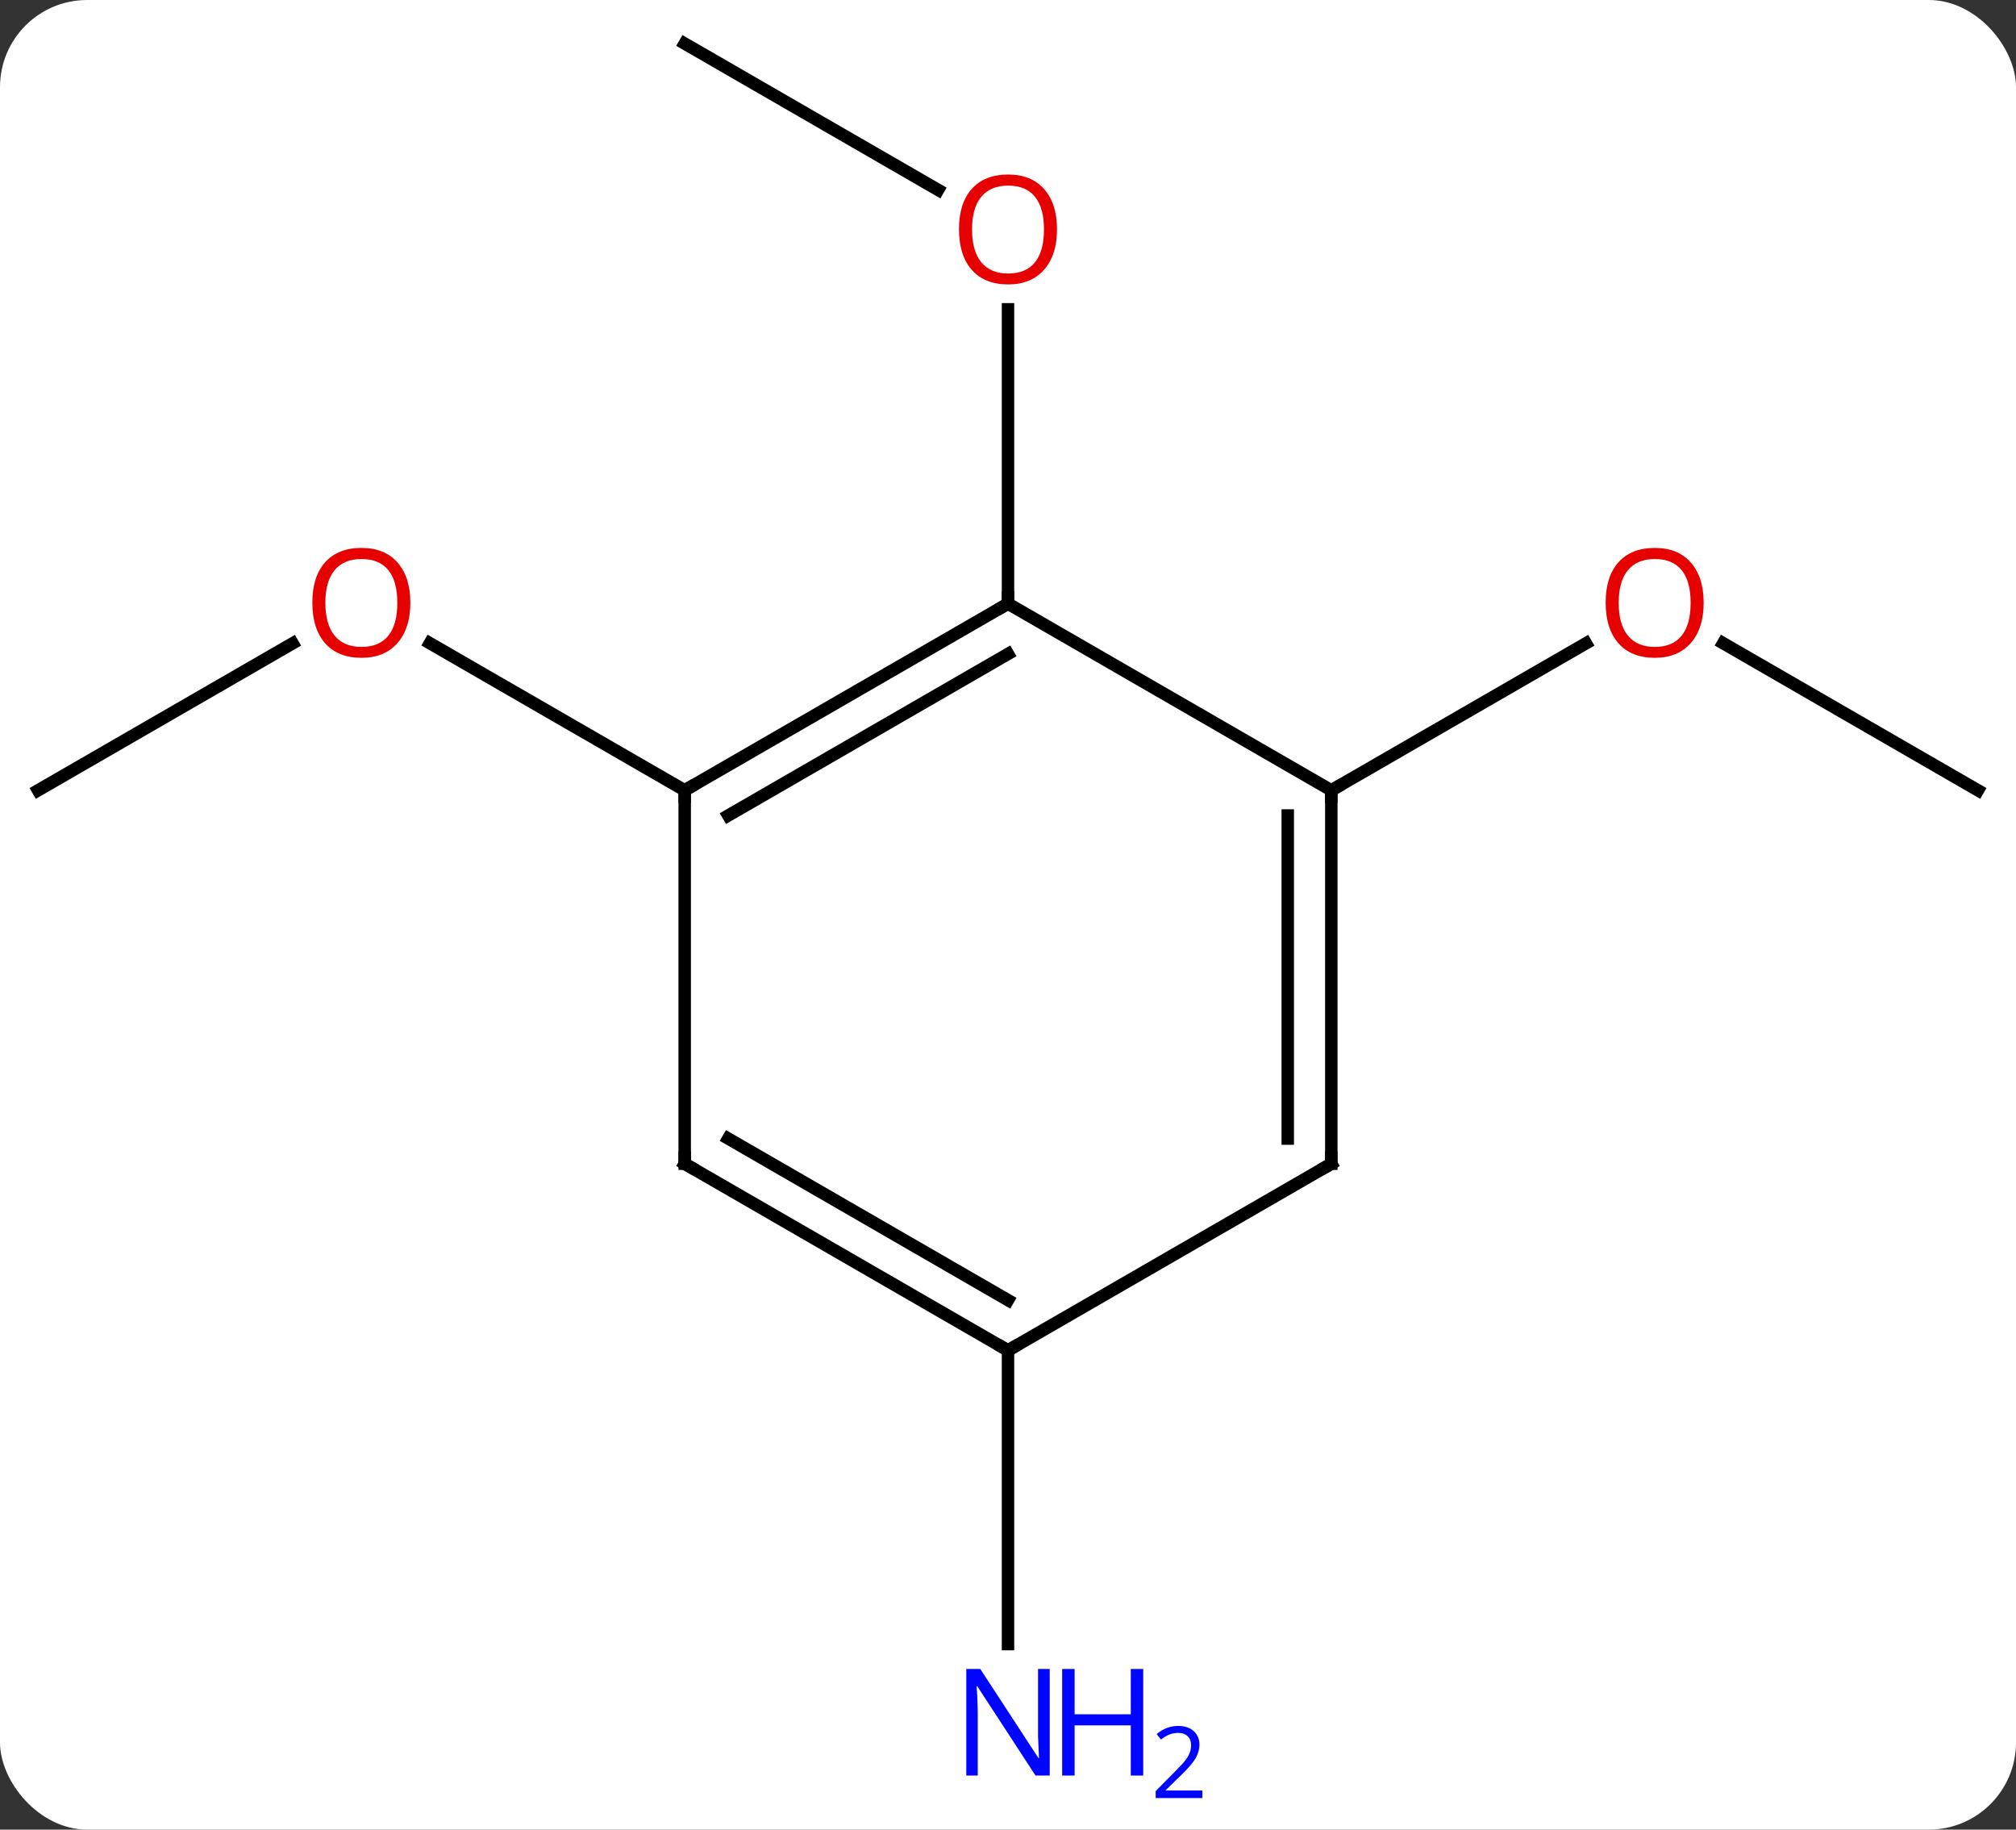 <svg width="162" viewBox="0 0 162 147" style="fill-opacity:1; color-rendering:auto; color-interpolation:auto; text-rendering:auto; stroke:black; stroke-linecap:square; stroke-miterlimit:10; shape-rendering:auto; stroke-opacity:1; fill:black; stroke-dasharray:none; font-weight:normal; stroke-width:1; font-family:'Open Sans'; font-style:normal; stroke-linejoin:miter; font-size:12; stroke-dashoffset:0; image-rendering:auto;" height="147" class="cas-substance-image" xmlns:xlink="http://www.w3.org/1999/xlink" xmlns="http://www.w3.org/2000/svg"><rect x="0" y="0" width="162" height="147" fill="#333333" stroke="none"/><svg class="cas-substance-single-component"><rect y="0" x="0" width="162" stroke="none" ry="7" rx="7" height="147" fill="white" class="cas-substance-group"/><svg y="0" x="0" width="162" viewBox="0 0 162 147" style="fill:black;" height="147" class="cas-substance-single-component-image"><svg><g><g transform="translate(81,71)" style="text-rendering:geometricPrecision; color-rendering:optimizeQuality; color-interpolation:linearRGB; stroke-linecap:butt; image-rendering:optimizeQuality;"><line y2="-67.5" y1="-55.741" x2="-25.98" x1="-5.614" style="fill:none;"/><line y2="-22.5" y1="-46.148" x2="0" x1="0" style="fill:none;"/><line y2="-7.5" y1="-19.311" x2="-77.943" x1="-57.486" style="fill:none;"/><line y2="-7.5" y1="-19.322" x2="-25.98" x1="-46.458" style="fill:none;"/><line y2="-7.5" y1="-19.321" x2="77.943" x1="57.468" style="fill:none;"/><line y2="-7.5" y1="-19.311" x2="25.98" x1="46.44" style="fill:none;"/><line y2="37.5" y1="61.094" x2="0" x1="0" style="fill:none;"/><line y2="-7.5" y1="-22.5" x2="-25.98" x1="0" style="fill:none;"/><line y2="-5.479" y1="-18.459" x2="-22.48" x1="0" style="fill:none;"/><line y2="-7.5" y1="-22.5" x2="25.98" x1="0" style="fill:none;"/><line y2="22.5" y1="-7.5" x2="-25.98" x1="-25.98" style="fill:none;"/><line y2="22.5" y1="-7.5" x2="25.98" x1="25.98" style="fill:none;"/><line y2="20.479" y1="-5.479" x2="22.48" x1="22.48" style="fill:none;"/><line y2="37.5" y1="22.5" x2="0" x1="-25.98" style="fill:none;"/><line y2="33.459" y1="20.479" x2="0" x1="-22.48" style="fill:none;"/><line y2="37.5" y1="22.5" x2="0" x1="25.98" style="fill:none;"/></g><g transform="translate(81,71)" style="fill:rgb(230,0,0); text-rendering:geometricPrecision; color-rendering:optimizeQuality; image-rendering:optimizeQuality; font-family:'Open Sans'; stroke:rgb(230,0,0); color-interpolation:linearRGB;"><path style="stroke:none;" d="M3.938 -52.57 Q3.938 -50.508 2.898 -49.328 Q1.859 -48.148 0.016 -48.148 Q-1.875 -48.148 -2.906 -49.312 Q-3.938 -50.477 -3.938 -52.586 Q-3.938 -54.68 -2.906 -55.828 Q-1.875 -56.977 0.016 -56.977 Q1.875 -56.977 2.906 -55.805 Q3.938 -54.633 3.938 -52.57 ZM-2.891 -52.57 Q-2.891 -50.836 -2.148 -49.93 Q-1.406 -49.023 0.016 -49.023 Q1.438 -49.023 2.164 -49.922 Q2.891 -50.82 2.891 -52.57 Q2.891 -54.305 2.164 -55.195 Q1.438 -56.086 0.016 -56.086 Q-1.406 -56.086 -2.148 -55.188 Q-2.891 -54.289 -2.891 -52.57 Z"/><path style="stroke:none;" d="M-48.026 -22.57 Q-48.026 -20.508 -49.065 -19.328 Q-50.104 -18.148 -51.947 -18.148 Q-53.838 -18.148 -54.869 -19.312 Q-55.901 -20.477 -55.901 -22.586 Q-55.901 -24.68 -54.869 -25.828 Q-53.838 -26.977 -51.947 -26.977 Q-50.088 -26.977 -49.057 -25.805 Q-48.026 -24.633 -48.026 -22.57 ZM-54.854 -22.57 Q-54.854 -20.836 -54.111 -19.93 Q-53.369 -19.023 -51.947 -19.023 Q-50.526 -19.023 -49.799 -19.922 Q-49.072 -20.82 -49.072 -22.57 Q-49.072 -24.305 -49.799 -25.195 Q-50.526 -26.086 -51.947 -26.086 Q-53.369 -26.086 -54.111 -25.188 Q-54.854 -24.289 -54.854 -22.57 Z"/><path style="stroke:none;" d="M55.901 -22.57 Q55.901 -20.508 54.861 -19.328 Q53.822 -18.148 51.979 -18.148 Q50.088 -18.148 49.057 -19.312 Q48.026 -20.477 48.026 -22.586 Q48.026 -24.68 49.057 -25.828 Q50.088 -26.977 51.979 -26.977 Q53.838 -26.977 54.869 -25.805 Q55.901 -24.633 55.901 -22.57 ZM49.072 -22.57 Q49.072 -20.836 49.815 -19.93 Q50.557 -19.023 51.979 -19.023 Q53.401 -19.023 54.127 -19.922 Q54.854 -20.82 54.854 -22.57 Q54.854 -24.305 54.127 -25.195 Q53.401 -26.086 51.979 -26.086 Q50.557 -26.086 49.815 -25.188 Q49.072 -24.289 49.072 -22.57 Z"/><path style="fill:rgb(0,5,255); stroke:none;" d="M3.352 71.656 L2.211 71.656 L-2.477 64.469 L-2.523 64.469 Q-2.43 65.734 -2.43 66.781 L-2.43 71.656 L-3.352 71.656 L-3.352 63.094 L-2.227 63.094 L2.445 70.25 L2.492 70.25 Q2.492 70.094 2.445 69.234 Q2.398 68.375 2.414 68 L2.414 63.094 L3.352 63.094 L3.352 71.656 Z"/><path style="fill:rgb(0,5,255); stroke:none;" d="M10.867 71.656 L9.867 71.656 L9.867 67.625 L5.352 67.625 L5.352 71.656 L4.352 71.656 L4.352 63.094 L5.352 63.094 L5.352 66.734 L9.867 66.734 L9.867 63.094 L10.867 63.094 L10.867 71.656 Z"/><path style="fill:rgb(0,5,255); stroke:none;" d="M15.617 73.466 L11.867 73.466 L11.867 72.903 L13.367 71.388 Q14.055 70.7 14.273 70.403 Q14.492 70.106 14.602 69.825 Q14.711 69.544 14.711 69.216 Q14.711 68.763 14.438 68.497 Q14.164 68.231 13.664 68.231 Q13.32 68.231 13 68.348 Q12.68 68.466 12.289 68.763 L11.945 68.325 Q12.727 67.669 13.664 67.669 Q14.461 67.669 14.922 68.083 Q15.383 68.497 15.383 69.184 Q15.383 69.731 15.078 70.263 Q14.773 70.794 13.93 71.606 L12.68 72.825 L12.68 72.856 L15.617 72.856 L15.617 73.466 Z"/></g><g transform="translate(81,71)" style="stroke-linecap:butt; font-size:8.4px; text-rendering:geometricPrecision; color-rendering:optimizeQuality; image-rendering:optimizeQuality; font-family:'Open Sans'; color-interpolation:linearRGB; stroke-miterlimit:5;"><path style="fill:none;" d="M-0.433 -22.25 L0 -22.5 L0 -23"/><path style="fill:none;" d="M-25.547 -7.75 L-25.98 -7.5 L-25.98 -7"/><path style="fill:none;" d="M25.98 -7 L25.98 -7.5 L26.413 -7.75"/><path style="fill:none;" d="M-25.98 22 L-25.98 22.5 L-25.547 22.75"/><path style="fill:none;" d="M25.98 22 L25.98 22.5 L25.547 22.75"/><path style="fill:none;" d="M-0.433 37.25 L0 37.5 L0.433 37.25"/></g></g></svg></svg></svg></svg>